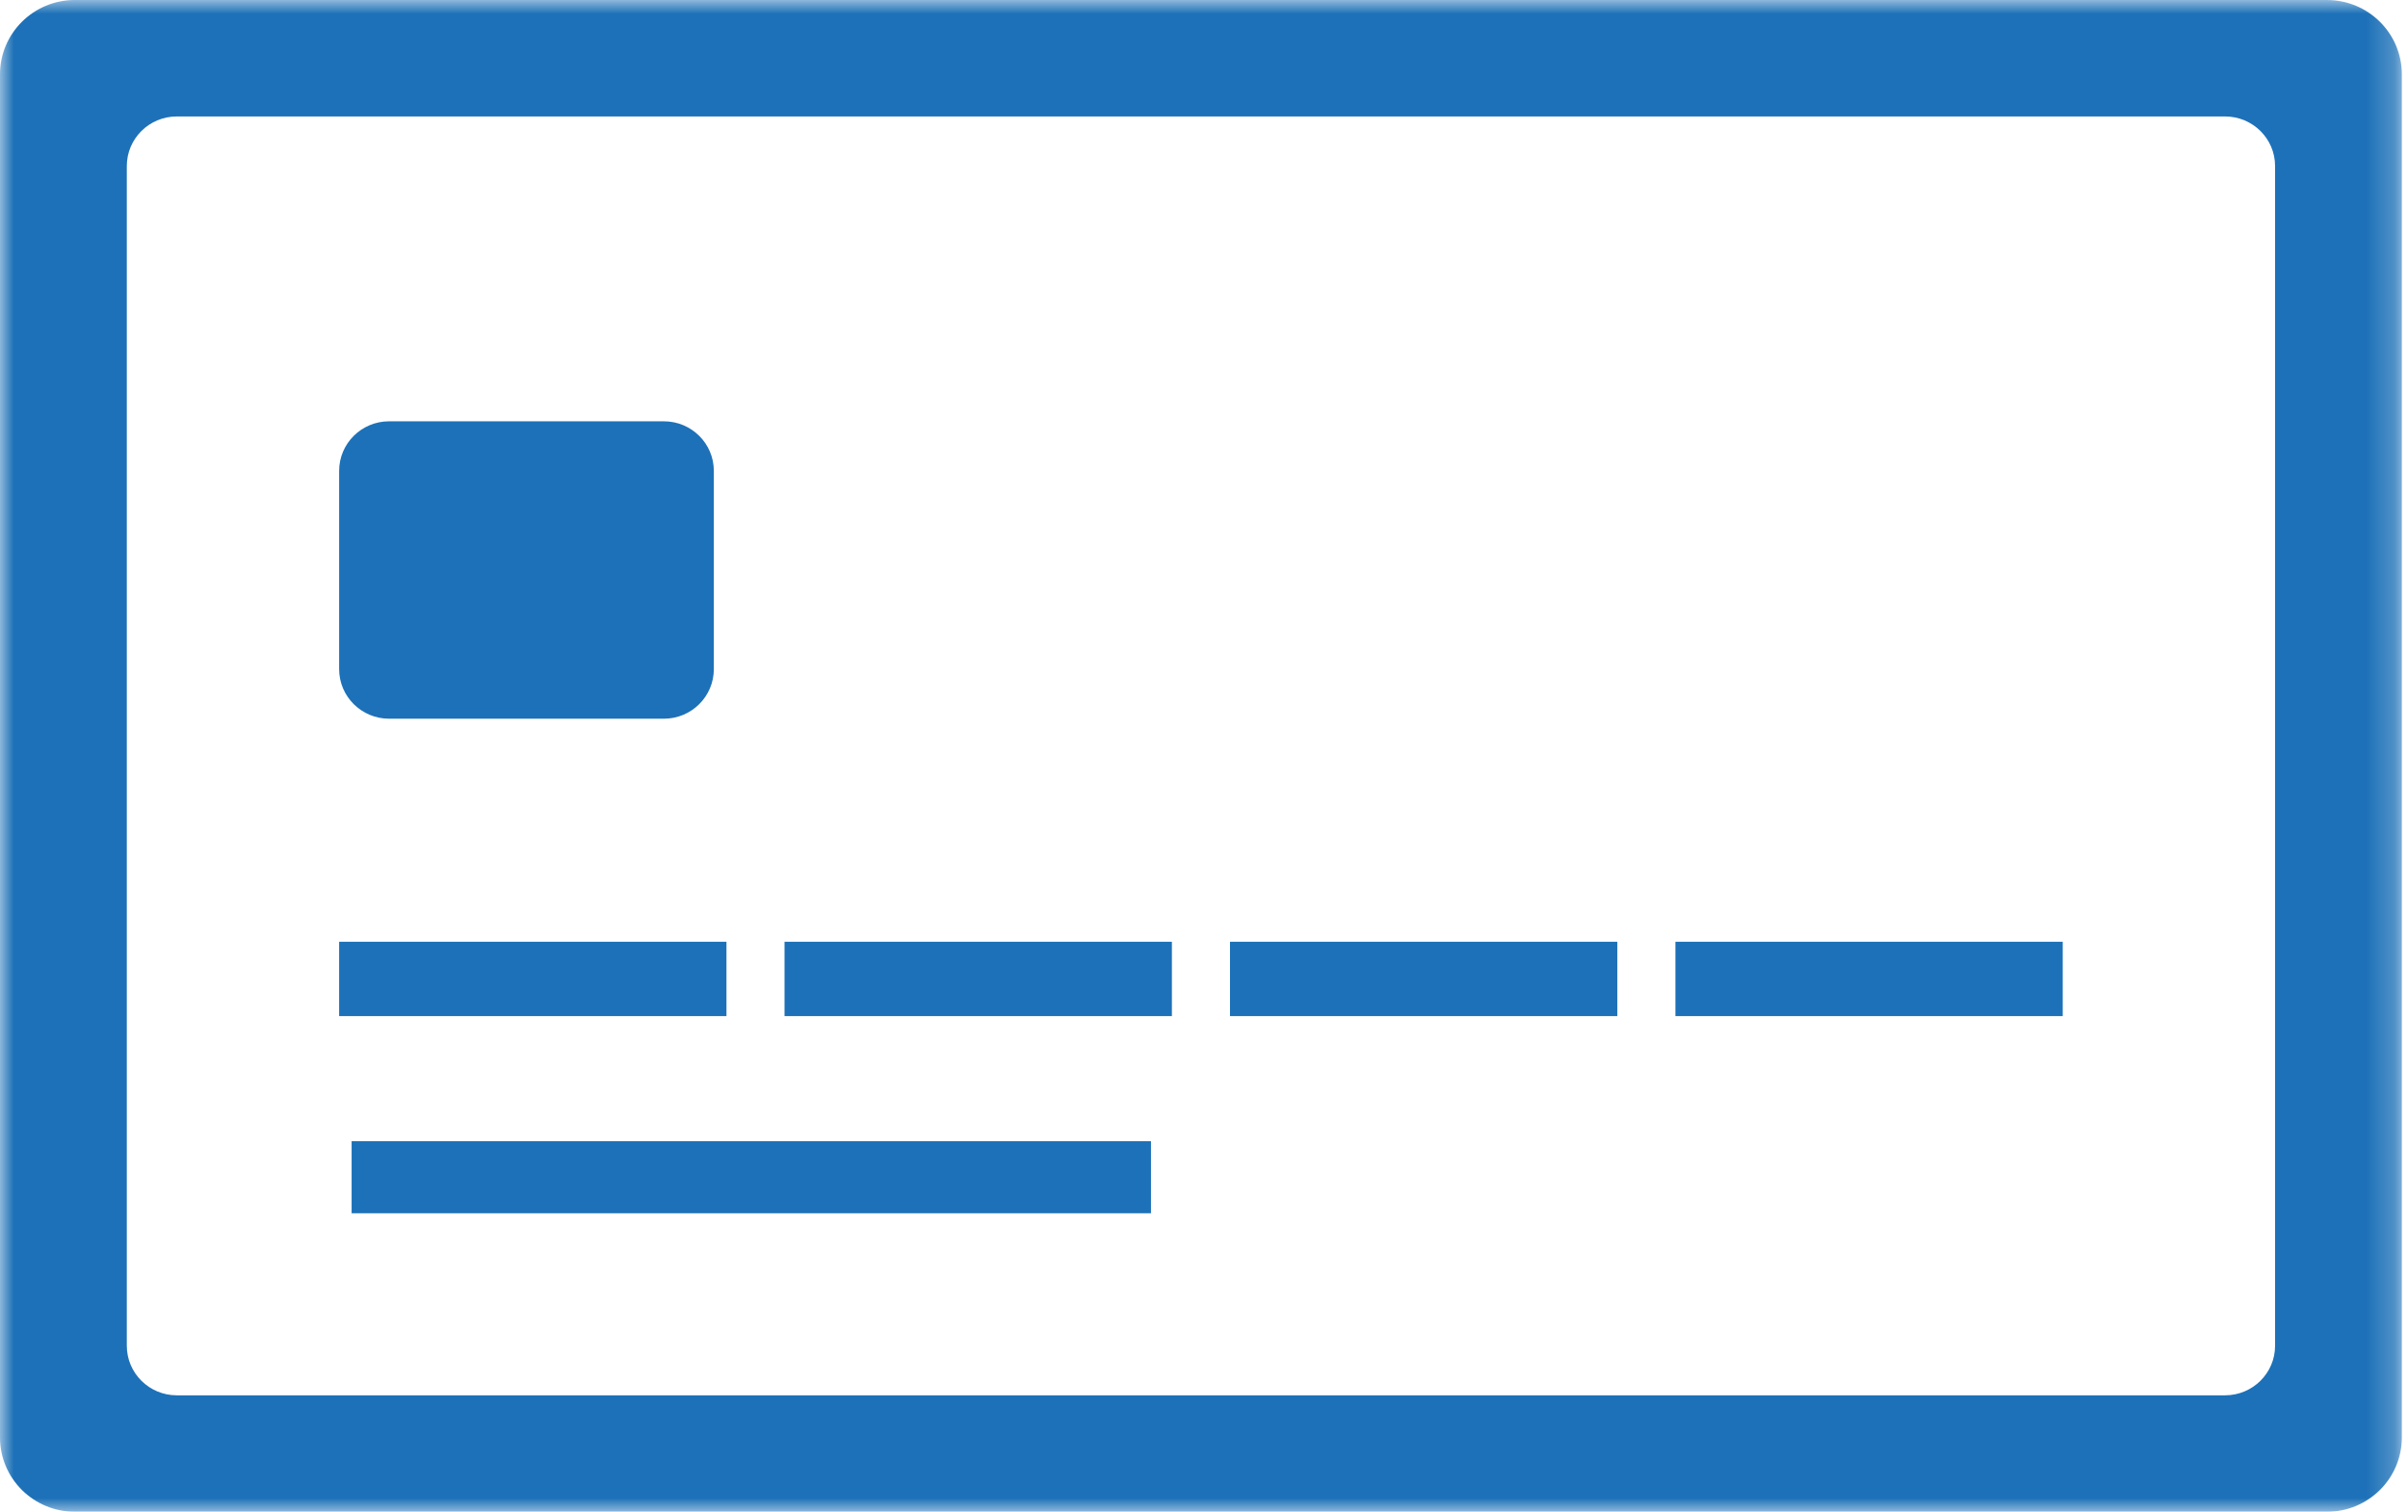 <?xml version="1.0" encoding="UTF-8" standalone="no"?>
<svg xmlns="http://www.w3.org/2000/svg" height="54px" width="86px" version="1.1" xmlns:xlink="http://www.w3.org/1999/xlink" viewBox="0 0 86 54"><!-- Generator: Sketch 41.2 (35397) - http://www.bohemiancoding.com/sketch -->
 <title>payment icon</title>
 <desc>Created with Sketch.</desc>
 <defs>
  <polygon id="path-1" points="85.781 1.258e-14 0 1.258e-14 0 53.999 85.781 53.999 85.781 0"/>
  <polygon id="path-3" points="0 54 85.782 54 85.782 0 0 0"/>
 </defs>
 <g id="•-Landing-Page" fill-rule="evenodd" fill="none">
  <g id="MM_landing_updated" transform="translate(-853 -1399)">
   <g id="payment-icon" transform="translate(853 1399)">
    <g id="Group-3">
     <mask id="mask-2" fill="white">
      <use xlink:href="#path-1"/>
     </mask>
     <path id="Fill-1" fill="#1D71B8" mask="url(#mask-2)" d="m81.253 48.069c0 0.978-0.8 1.771-1.785 1.771h-73.155c-0.985 0-1.784-0.793-1.784-1.771v-42.138c0-0.978 0.799-1.771 1.784-1.771h73.155c0.985 0 1.785 0.793 1.785 1.77v42.138zm1.852-48.07h-80.428c-1.479 0-2.677 1.19-2.677 2.656l-0 48.689c0 1.467 1.198 2.655 2.676 2.655h80.428c1.478 0 2.676-1.188 2.676-2.655v-48.689c0-1.466-1.198-2.655-2.676-2.655v-0z"/>
    </g>
    <path id="Fill-4" fill="#1D71B8" d="m23.71 25.672h-9.814c-0.985 0-1.784-0.793-1.784-1.771v-7.082c0-0.977 0.799-1.77 1.784-1.77h9.814c0.985 0 1.784 0.793 1.784 1.77v7.082c0 0.978-0.799 1.771-1.784 1.771"/>
    <mask id="mask-4" fill="white">
     <use xlink:href="#path-3"/>
    </mask>
    <polygon id="Fill-6" points="12.112 36.295 25.945 36.295 25.945 33.639 12.112 33.639" mask="url(#mask-4)" fill="#1D71B8"/>
    <polygon id="Fill-8" points="28.019 36.295 41.853 36.295 41.853 33.639 28.019 33.639" mask="url(#mask-4)" fill="#1D71B8"/>
    <polygon id="Fill-9" points="43.928 36.295 57.762 36.295 57.762 33.639 43.928 33.639" mask="url(#mask-4)" fill="#1D71B8"/>
    <polygon id="Fill-10" points="59.836 36.295 73.669 36.295 73.669 33.639 59.836 33.639" mask="url(#mask-4)" fill="#1D71B8"/>
    <polygon id="Fill-11" points="12.558 43.337 41.106 43.337 41.106 40.762 12.558 40.762" mask="url(#mask-4)" fill="#1D71B8"/>
   </g>
  </g>
 </g>
</svg>
